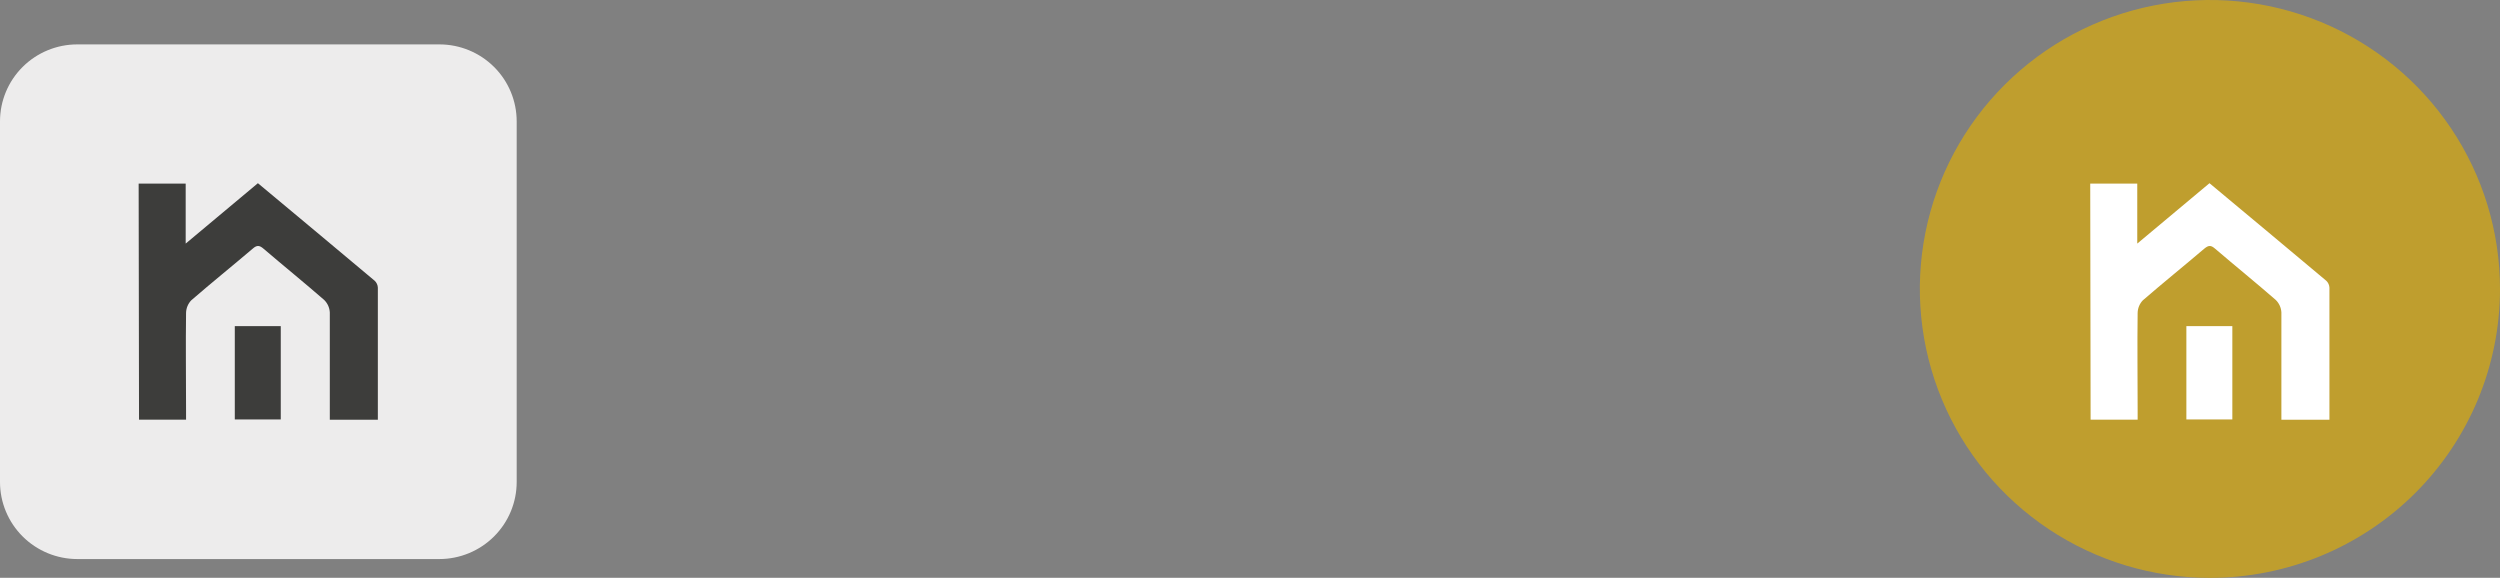 <svg width="874" height="202" viewBox="0 0 874 202" fill="none" xmlns="http://www.w3.org/2000/svg">
<rect x="0" y="0" width="874" height="202" fill="#808080" stroke="none"/>
<g clip-path="url(#clip0_831_480)">
<path d="M772.589 202.022C752.531 202.022 732.925 196.098 716.248 184.999C699.571 173.899 686.573 158.124 678.897 139.666C671.222 121.209 669.213 100.899 673.126 81.305C677.039 61.711 686.698 43.712 700.88 29.585C715.063 15.459 733.133 5.838 752.804 1.941C772.476 -1.957 792.866 0.044 811.397 7.689C829.927 15.334 845.765 28.281 856.909 44.892C868.052 61.504 873.999 81.033 873.999 101.011C873.999 127.801 863.315 153.493 844.297 172.437C825.279 191.38 799.484 202.022 772.589 202.022Z" fill="#BF9E2E"/>
<path d="M180.633 42.426V168.52C180.627 175.655 177.781 182.497 172.717 187.544C167.654 192.592 160.788 195.433 153.624 195.444H27.009C19.846 195.433 12.979 192.592 7.916 187.544C2.852 182.497 0.006 175.655 0 168.52V42.426C0 35.291 2.846 28.448 7.911 23.403C12.976 18.358 19.846 15.523 27.009 15.523H153.624C160.787 15.523 167.657 18.358 172.722 23.403C177.788 28.448 180.633 35.291 180.633 42.426Z" fill="#EDECEC"/>
<path d="M48.471 64.177H64.914V85.159L90.162 64.045C103.832 75.446 117.435 86.76 130.973 98.139C131.65 98.765 132.054 99.632 132.096 100.551C132.096 115.899 132.096 131.247 132.096 146.748H115.3V143.591C115.3 132.146 115.3 120.679 115.3 109.233C115.219 107.575 114.511 106.009 113.319 104.848C106.341 98.775 99.165 92.965 92.143 86.957C90.734 85.751 89.832 85.598 88.313 86.957C81.203 93.009 73.895 98.885 66.851 105.002C65.723 106.189 65.08 107.753 65.046 109.387C64.892 120.744 65.046 132.08 65.046 143.437V146.726H48.603L48.471 64.177Z" fill="#3D3D3B"/>
<path d="M98.153 114.013H82.084V146.638H98.153V114.013Z" fill="#3D3D3B"/>
<path d="M730.744 64.177H747.187V85.159L772.436 64.045C786.105 75.446 799.709 86.76 813.246 98.139C813.924 98.765 814.327 99.632 814.369 100.551C814.369 115.899 814.369 131.247 814.369 146.748H797.574V143.591C797.574 132.146 797.574 120.679 797.574 109.233C797.493 107.575 796.785 106.009 795.593 104.848C788.615 98.775 781.439 92.965 774.417 86.957C773.008 85.751 772.215 85.598 770.587 86.957C763.477 93.009 756.19 98.885 749.125 105.002C747.997 106.189 747.353 107.753 747.319 109.387C747.165 120.744 747.319 132.08 747.319 143.437V146.726H730.876L730.744 64.177Z" fill="white"/>
<path d="M780.426 114.013H764.357V146.638H780.426V114.013Z" fill="white"/>
</g>
<defs>
<clipPath id="clip0_831_480">
<rect width="874" height="202" fill="white"/>
</clipPath>
</defs>
</svg>
